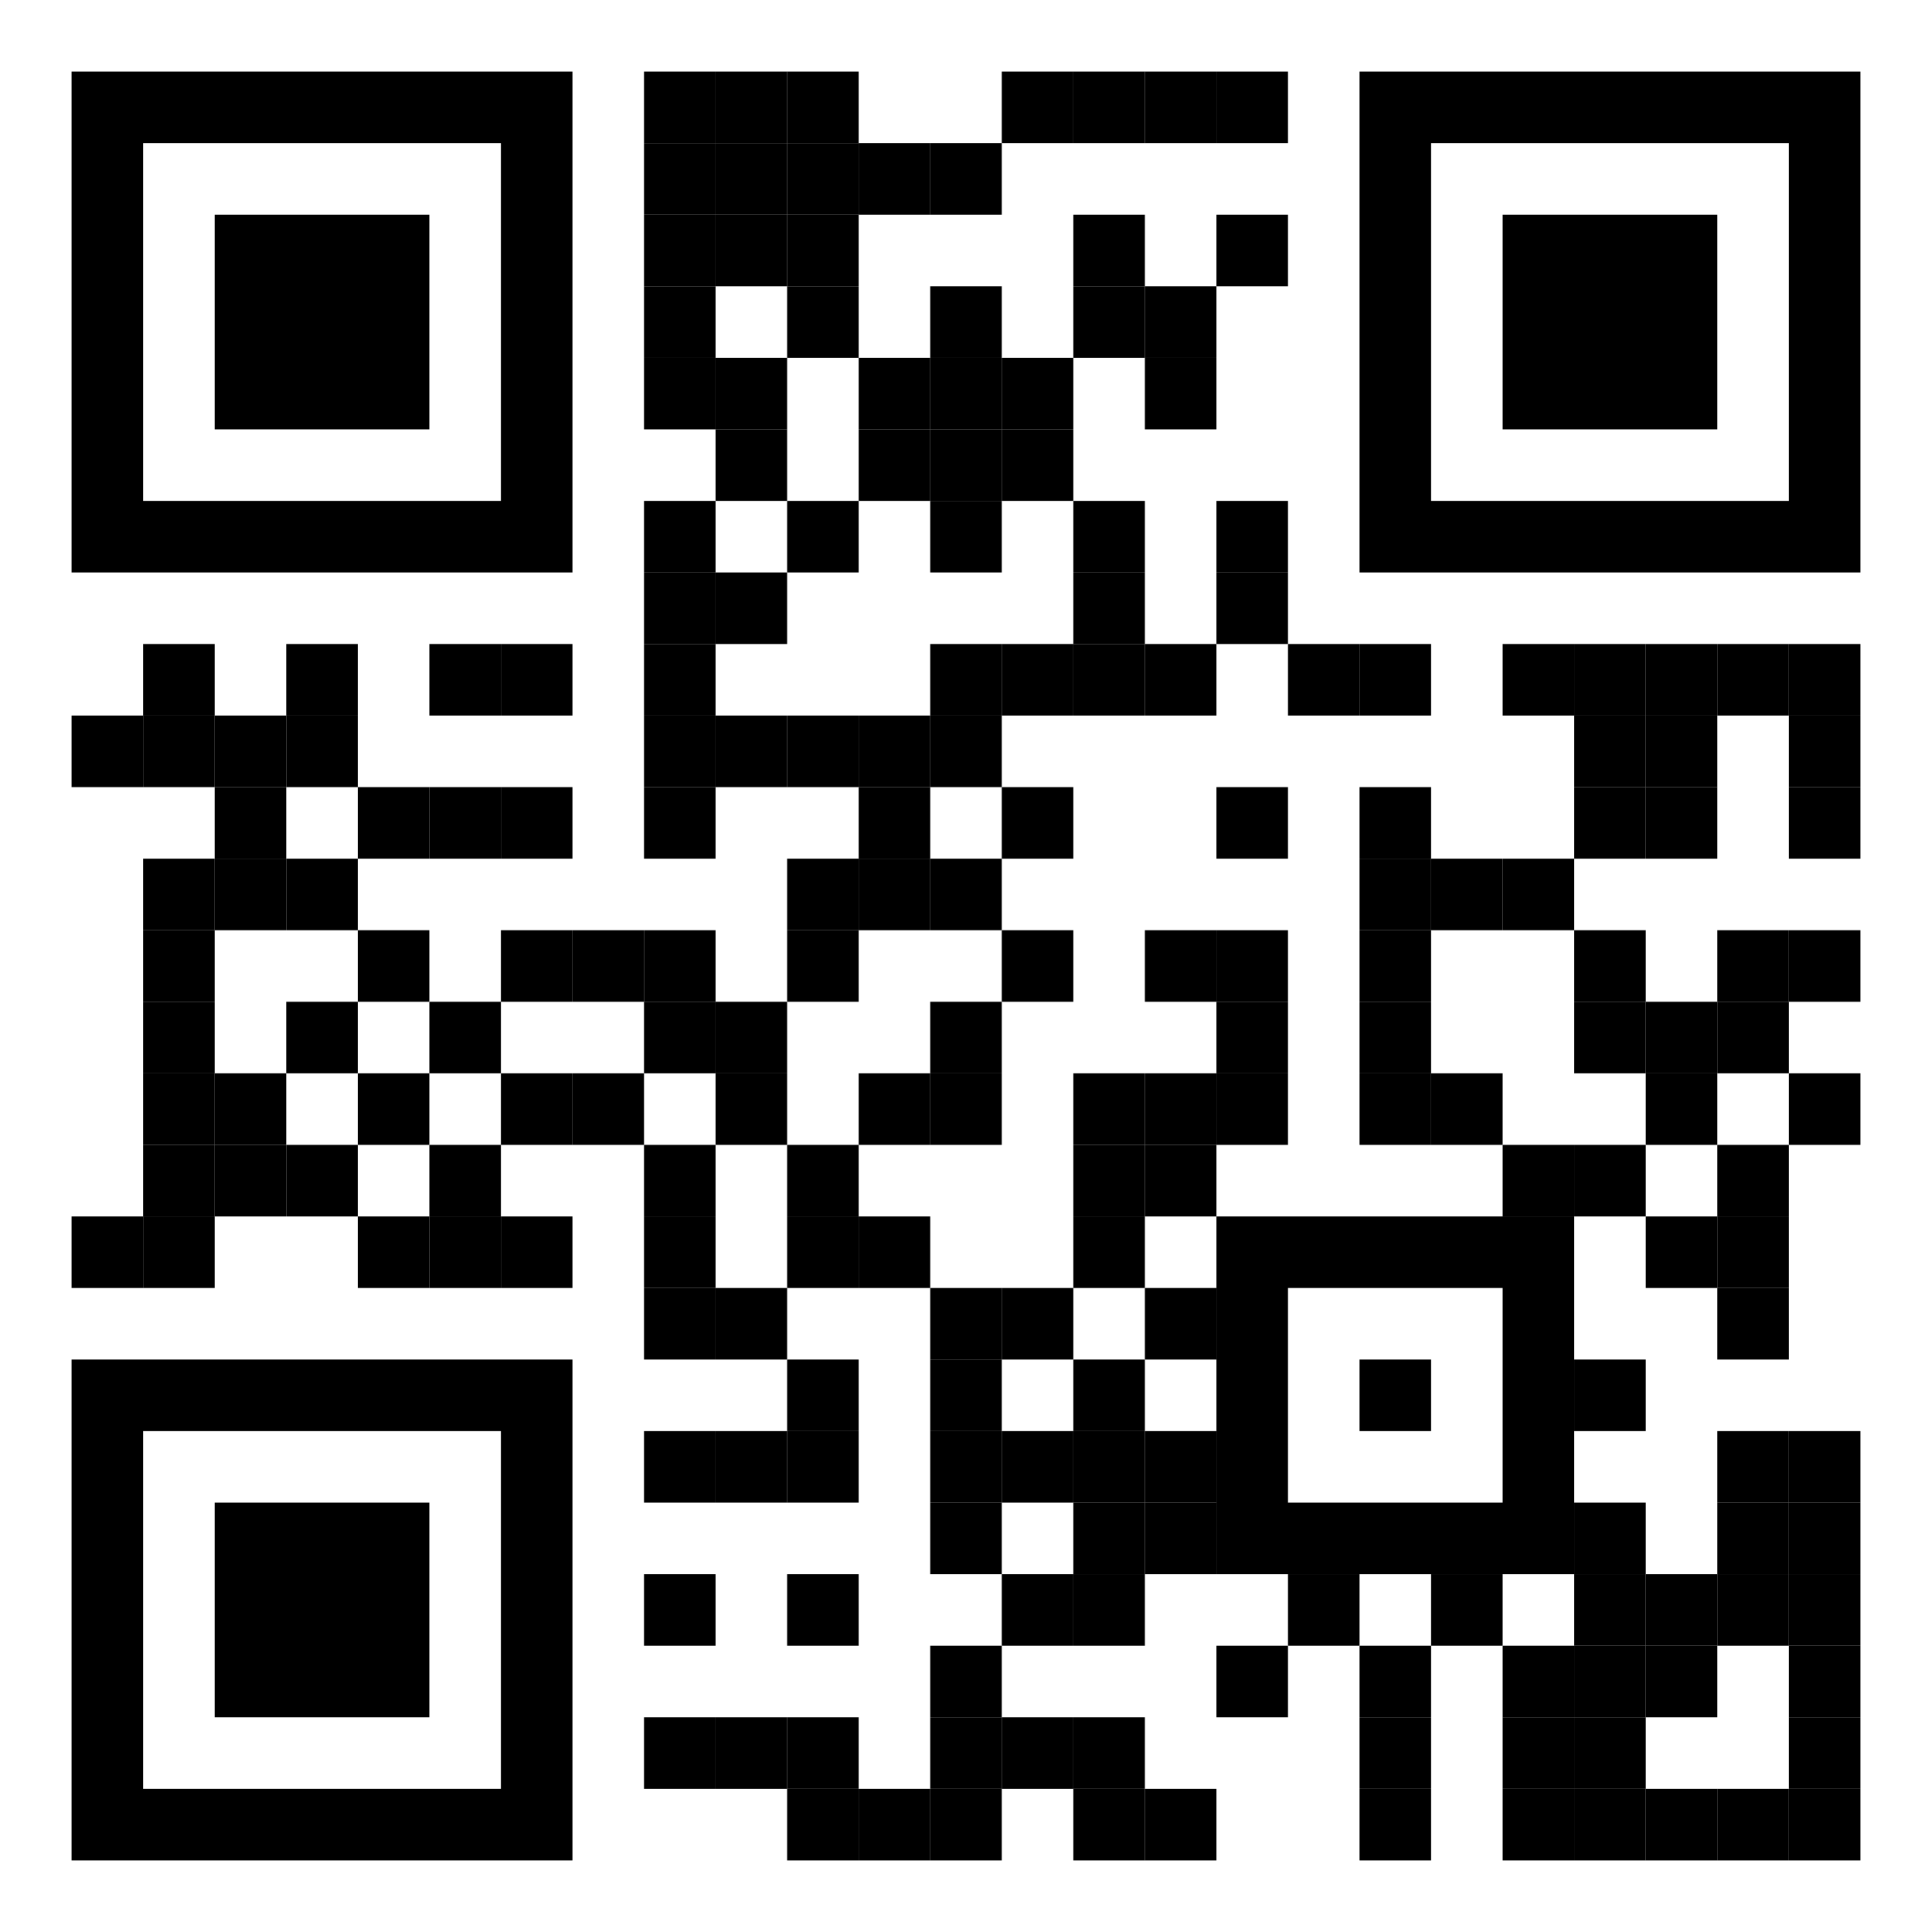 <?xml version="1.0" encoding="utf-8"?><svg xmlns="http://www.w3.org/2000/svg" xmlns:xlink="http://www.w3.org/1999/xlink" width="405" height="405" viewBox="0 0 405 405" style="background-color: #FFFFFF"><g style="fill: #000000"><rect x="15" y="150" width="15" height="15" id="square" style="fill-opacity: 1" /><rect x="15" y="255" width="15" height="15" id="square" style="fill-opacity: 1" /><rect x="30" y="135" width="15" height="15" id="square" style="fill-opacity: 1" /><rect x="30" y="150" width="15" height="15" id="square" style="fill-opacity: 1" /><rect x="30" y="180" width="15" height="15" id="square" style="fill-opacity: 1" /><rect x="30" y="195" width="15" height="15" id="square" style="fill-opacity: 1" /><rect x="30" y="210" width="15" height="15" id="square" style="fill-opacity: 1" /><rect x="30" y="225" width="15" height="15" id="square" style="fill-opacity: 1" /><rect x="30" y="240" width="15" height="15" id="square" style="fill-opacity: 1" /><rect x="30" y="255" width="15" height="15" id="square" style="fill-opacity: 1" /><rect x="45" y="150" width="15" height="15" id="square" style="fill-opacity: 1" /><rect x="45" y="165" width="15" height="15" id="square" style="fill-opacity: 1" /><rect x="45" y="180" width="15" height="15" id="square" style="fill-opacity: 1" /><rect x="45" y="225" width="15" height="15" id="square" style="fill-opacity: 1" /><rect x="45" y="240" width="15" height="15" id="square" style="fill-opacity: 1" /><rect x="60" y="135" width="15" height="15" id="square" style="fill-opacity: 1" /><rect x="60" y="150" width="15" height="15" id="square" style="fill-opacity: 1" /><rect x="60" y="180" width="15" height="15" id="square" style="fill-opacity: 1" /><rect x="60" y="210" width="15" height="15" id="square" style="fill-opacity: 1" /><rect x="60" y="240" width="15" height="15" id="square" style="fill-opacity: 1" /><rect x="75" y="165" width="15" height="15" id="square" style="fill-opacity: 1" /><rect x="75" y="195" width="15" height="15" id="square" style="fill-opacity: 1" /><rect x="75" y="225" width="15" height="15" id="square" style="fill-opacity: 1" /><rect x="75" y="255" width="15" height="15" id="square" style="fill-opacity: 1" /><rect x="90" y="135" width="15" height="15" id="square" style="fill-opacity: 1" /><rect x="90" y="165" width="15" height="15" id="square" style="fill-opacity: 1" /><rect x="90" y="210" width="15" height="15" id="square" style="fill-opacity: 1" /><rect x="90" y="240" width="15" height="15" id="square" style="fill-opacity: 1" /><rect x="90" y="255" width="15" height="15" id="square" style="fill-opacity: 1" /><rect x="105" y="135" width="15" height="15" id="square" style="fill-opacity: 1" /><rect x="105" y="165" width="15" height="15" id="square" style="fill-opacity: 1" /><rect x="105" y="195" width="15" height="15" id="square" style="fill-opacity: 1" /><rect x="105" y="225" width="15" height="15" id="square" style="fill-opacity: 1" /><rect x="105" y="255" width="15" height="15" id="square" style="fill-opacity: 1" /><rect x="120" y="195" width="15" height="15" id="square" style="fill-opacity: 1" /><rect x="120" y="225" width="15" height="15" id="square" style="fill-opacity: 1" /><rect x="135" y="15" width="15" height="15" id="square" style="fill-opacity: 1" /><rect x="135" y="30" width="15" height="15" id="square" style="fill-opacity: 1" /><rect x="135" y="45" width="15" height="15" id="square" style="fill-opacity: 1" /><rect x="135" y="60" width="15" height="15" id="square" style="fill-opacity: 1" /><rect x="135" y="75" width="15" height="15" id="square" style="fill-opacity: 1" /><rect x="135" y="105" width="15" height="15" id="square" style="fill-opacity: 1" /><rect x="135" y="120" width="15" height="15" id="square" style="fill-opacity: 1" /><rect x="135" y="135" width="15" height="15" id="square" style="fill-opacity: 1" /><rect x="135" y="150" width="15" height="15" id="square" style="fill-opacity: 1" /><rect x="135" y="165" width="15" height="15" id="square" style="fill-opacity: 1" /><rect x="135" y="195" width="15" height="15" id="square" style="fill-opacity: 1" /><rect x="135" y="210" width="15" height="15" id="square" style="fill-opacity: 1" /><rect x="135" y="240" width="15" height="15" id="square" style="fill-opacity: 1" /><rect x="135" y="255" width="15" height="15" id="square" style="fill-opacity: 1" /><rect x="135" y="270" width="15" height="15" id="square" style="fill-opacity: 1" /><rect x="135" y="300" width="15" height="15" id="square" style="fill-opacity: 1" /><rect x="135" y="330" width="15" height="15" id="square" style="fill-opacity: 1" /><rect x="135" y="360" width="15" height="15" id="square" style="fill-opacity: 1" /><rect x="150" y="15" width="15" height="15" id="square" style="fill-opacity: 1" /><rect x="150" y="30" width="15" height="15" id="square" style="fill-opacity: 1" /><rect x="150" y="45" width="15" height="15" id="square" style="fill-opacity: 1" /><rect x="150" y="75" width="15" height="15" id="square" style="fill-opacity: 1" /><rect x="150" y="90" width="15" height="15" id="square" style="fill-opacity: 1" /><rect x="150" y="120" width="15" height="15" id="square" style="fill-opacity: 1" /><rect x="150" y="150" width="15" height="15" id="square" style="fill-opacity: 1" /><rect x="150" y="210" width="15" height="15" id="square" style="fill-opacity: 1" /><rect x="150" y="225" width="15" height="15" id="square" style="fill-opacity: 1" /><rect x="150" y="270" width="15" height="15" id="square" style="fill-opacity: 1" /><rect x="150" y="300" width="15" height="15" id="square" style="fill-opacity: 1" /><rect x="150" y="360" width="15" height="15" id="square" style="fill-opacity: 1" /><rect x="165" y="15" width="15" height="15" id="square" style="fill-opacity: 1" /><rect x="165" y="30" width="15" height="15" id="square" style="fill-opacity: 1" /><rect x="165" y="45" width="15" height="15" id="square" style="fill-opacity: 1" /><rect x="165" y="60" width="15" height="15" id="square" style="fill-opacity: 1" /><rect x="165" y="105" width="15" height="15" id="square" style="fill-opacity: 1" /><rect x="165" y="150" width="15" height="15" id="square" style="fill-opacity: 1" /><rect x="165" y="180" width="15" height="15" id="square" style="fill-opacity: 1" /><rect x="165" y="195" width="15" height="15" id="square" style="fill-opacity: 1" /><rect x="165" y="240" width="15" height="15" id="square" style="fill-opacity: 1" /><rect x="165" y="255" width="15" height="15" id="square" style="fill-opacity: 1" /><rect x="165" y="285" width="15" height="15" id="square" style="fill-opacity: 1" /><rect x="165" y="300" width="15" height="15" id="square" style="fill-opacity: 1" /><rect x="165" y="330" width="15" height="15" id="square" style="fill-opacity: 1" /><rect x="165" y="360" width="15" height="15" id="square" style="fill-opacity: 1" /><rect x="165" y="375" width="15" height="15" id="square" style="fill-opacity: 1" /><rect x="180" y="30" width="15" height="15" id="square" style="fill-opacity: 1" /><rect x="180" y="75" width="15" height="15" id="square" style="fill-opacity: 1" /><rect x="180" y="90" width="15" height="15" id="square" style="fill-opacity: 1" /><rect x="180" y="150" width="15" height="15" id="square" style="fill-opacity: 1" /><rect x="180" y="165" width="15" height="15" id="square" style="fill-opacity: 1" /><rect x="180" y="180" width="15" height="15" id="square" style="fill-opacity: 1" /><rect x="180" y="225" width="15" height="15" id="square" style="fill-opacity: 1" /><rect x="180" y="255" width="15" height="15" id="square" style="fill-opacity: 1" /><rect x="180" y="375" width="15" height="15" id="square" style="fill-opacity: 1" /><rect x="195" y="30" width="15" height="15" id="square" style="fill-opacity: 1" /><rect x="195" y="60" width="15" height="15" id="square" style="fill-opacity: 1" /><rect x="195" y="75" width="15" height="15" id="square" style="fill-opacity: 1" /><rect x="195" y="90" width="15" height="15" id="square" style="fill-opacity: 1" /><rect x="195" y="105" width="15" height="15" id="square" style="fill-opacity: 1" /><rect x="195" y="135" width="15" height="15" id="square" style="fill-opacity: 1" /><rect x="195" y="150" width="15" height="15" id="square" style="fill-opacity: 1" /><rect x="195" y="180" width="15" height="15" id="square" style="fill-opacity: 1" /><rect x="195" y="210" width="15" height="15" id="square" style="fill-opacity: 1" /><rect x="195" y="225" width="15" height="15" id="square" style="fill-opacity: 1" /><rect x="195" y="270" width="15" height="15" id="square" style="fill-opacity: 1" /><rect x="195" y="285" width="15" height="15" id="square" style="fill-opacity: 1" /><rect x="195" y="300" width="15" height="15" id="square" style="fill-opacity: 1" /><rect x="195" y="315" width="15" height="15" id="square" style="fill-opacity: 1" /><rect x="195" y="345" width="15" height="15" id="square" style="fill-opacity: 1" /><rect x="195" y="360" width="15" height="15" id="square" style="fill-opacity: 1" /><rect x="195" y="375" width="15" height="15" id="square" style="fill-opacity: 1" /><rect x="210" y="15" width="15" height="15" id="square" style="fill-opacity: 1" /><rect x="210" y="75" width="15" height="15" id="square" style="fill-opacity: 1" /><rect x="210" y="90" width="15" height="15" id="square" style="fill-opacity: 1" /><rect x="210" y="135" width="15" height="15" id="square" style="fill-opacity: 1" /><rect x="210" y="165" width="15" height="15" id="square" style="fill-opacity: 1" /><rect x="210" y="195" width="15" height="15" id="square" style="fill-opacity: 1" /><rect x="210" y="270" width="15" height="15" id="square" style="fill-opacity: 1" /><rect x="210" y="300" width="15" height="15" id="square" style="fill-opacity: 1" /><rect x="210" y="330" width="15" height="15" id="square" style="fill-opacity: 1" /><rect x="210" y="360" width="15" height="15" id="square" style="fill-opacity: 1" /><rect x="225" y="15" width="15" height="15" id="square" style="fill-opacity: 1" /><rect x="225" y="45" width="15" height="15" id="square" style="fill-opacity: 1" /><rect x="225" y="60" width="15" height="15" id="square" style="fill-opacity: 1" /><rect x="225" y="105" width="15" height="15" id="square" style="fill-opacity: 1" /><rect x="225" y="120" width="15" height="15" id="square" style="fill-opacity: 1" /><rect x="225" y="135" width="15" height="15" id="square" style="fill-opacity: 1" /><rect x="225" y="225" width="15" height="15" id="square" style="fill-opacity: 1" /><rect x="225" y="240" width="15" height="15" id="square" style="fill-opacity: 1" /><rect x="225" y="255" width="15" height="15" id="square" style="fill-opacity: 1" /><rect x="225" y="285" width="15" height="15" id="square" style="fill-opacity: 1" /><rect x="225" y="300" width="15" height="15" id="square" style="fill-opacity: 1" /><rect x="225" y="315" width="15" height="15" id="square" style="fill-opacity: 1" /><rect x="225" y="330" width="15" height="15" id="square" style="fill-opacity: 1" /><rect x="225" y="360" width="15" height="15" id="square" style="fill-opacity: 1" /><rect x="225" y="375" width="15" height="15" id="square" style="fill-opacity: 1" /><rect x="240" y="15" width="15" height="15" id="square" style="fill-opacity: 1" /><rect x="240" y="60" width="15" height="15" id="square" style="fill-opacity: 1" /><rect x="240" y="75" width="15" height="15" id="square" style="fill-opacity: 1" /><rect x="240" y="135" width="15" height="15" id="square" style="fill-opacity: 1" /><rect x="240" y="195" width="15" height="15" id="square" style="fill-opacity: 1" /><rect x="240" y="225" width="15" height="15" id="square" style="fill-opacity: 1" /><rect x="240" y="240" width="15" height="15" id="square" style="fill-opacity: 1" /><rect x="240" y="270" width="15" height="15" id="square" style="fill-opacity: 1" /><rect x="240" y="300" width="15" height="15" id="square" style="fill-opacity: 1" /><rect x="240" y="315" width="15" height="15" id="square" style="fill-opacity: 1" /><rect x="240" y="375" width="15" height="15" id="square" style="fill-opacity: 1" /><rect x="255" y="15" width="15" height="15" id="square" style="fill-opacity: 1" /><rect x="255" y="45" width="15" height="15" id="square" style="fill-opacity: 1" /><rect x="255" y="105" width="15" height="15" id="square" style="fill-opacity: 1" /><rect x="255" y="120" width="15" height="15" id="square" style="fill-opacity: 1" /><rect x="255" y="165" width="15" height="15" id="square" style="fill-opacity: 1" /><rect x="255" y="195" width="15" height="15" id="square" style="fill-opacity: 1" /><rect x="255" y="210" width="15" height="15" id="square" style="fill-opacity: 1" /><rect x="255" y="225" width="15" height="15" id="square" style="fill-opacity: 1" /><rect x="255" y="345" width="15" height="15" id="square" style="fill-opacity: 1" /><rect x="270" y="135" width="15" height="15" id="square" style="fill-opacity: 1" /><rect x="270" y="330" width="15" height="15" id="square" style="fill-opacity: 1" /><rect x="285" y="135" width="15" height="15" id="square" style="fill-opacity: 1" /><rect x="285" y="165" width="15" height="15" id="square" style="fill-opacity: 1" /><rect x="285" y="180" width="15" height="15" id="square" style="fill-opacity: 1" /><rect x="285" y="195" width="15" height="15" id="square" style="fill-opacity: 1" /><rect x="285" y="210" width="15" height="15" id="square" style="fill-opacity: 1" /><rect x="285" y="225" width="15" height="15" id="square" style="fill-opacity: 1" /><rect x="285" y="345" width="15" height="15" id="square" style="fill-opacity: 1" /><rect x="285" y="360" width="15" height="15" id="square" style="fill-opacity: 1" /><rect x="285" y="375" width="15" height="15" id="square" style="fill-opacity: 1" /><rect x="300" y="180" width="15" height="15" id="square" style="fill-opacity: 1" /><rect x="300" y="225" width="15" height="15" id="square" style="fill-opacity: 1" /><rect x="300" y="330" width="15" height="15" id="square" style="fill-opacity: 1" /><rect x="315" y="135" width="15" height="15" id="square" style="fill-opacity: 1" /><rect x="315" y="180" width="15" height="15" id="square" style="fill-opacity: 1" /><rect x="315" y="240" width="15" height="15" id="square" style="fill-opacity: 1" /><rect x="315" y="345" width="15" height="15" id="square" style="fill-opacity: 1" /><rect x="315" y="360" width="15" height="15" id="square" style="fill-opacity: 1" /><rect x="315" y="375" width="15" height="15" id="square" style="fill-opacity: 1" /><rect x="330" y="135" width="15" height="15" id="square" style="fill-opacity: 1" /><rect x="330" y="150" width="15" height="15" id="square" style="fill-opacity: 1" /><rect x="330" y="165" width="15" height="15" id="square" style="fill-opacity: 1" /><rect x="330" y="195" width="15" height="15" id="square" style="fill-opacity: 1" /><rect x="330" y="210" width="15" height="15" id="square" style="fill-opacity: 1" /><rect x="330" y="240" width="15" height="15" id="square" style="fill-opacity: 1" /><rect x="330" y="285" width="15" height="15" id="square" style="fill-opacity: 1" /><rect x="330" y="315" width="15" height="15" id="square" style="fill-opacity: 1" /><rect x="330" y="330" width="15" height="15" id="square" style="fill-opacity: 1" /><rect x="330" y="345" width="15" height="15" id="square" style="fill-opacity: 1" /><rect x="330" y="360" width="15" height="15" id="square" style="fill-opacity: 1" /><rect x="330" y="375" width="15" height="15" id="square" style="fill-opacity: 1" /><rect x="345" y="135" width="15" height="15" id="square" style="fill-opacity: 1" /><rect x="345" y="150" width="15" height="15" id="square" style="fill-opacity: 1" /><rect x="345" y="165" width="15" height="15" id="square" style="fill-opacity: 1" /><rect x="345" y="210" width="15" height="15" id="square" style="fill-opacity: 1" /><rect x="345" y="225" width="15" height="15" id="square" style="fill-opacity: 1" /><rect x="345" y="255" width="15" height="15" id="square" style="fill-opacity: 1" /><rect x="345" y="330" width="15" height="15" id="square" style="fill-opacity: 1" /><rect x="345" y="345" width="15" height="15" id="square" style="fill-opacity: 1" /><rect x="345" y="375" width="15" height="15" id="square" style="fill-opacity: 1" /><rect x="360" y="135" width="15" height="15" id="square" style="fill-opacity: 1" /><rect x="360" y="195" width="15" height="15" id="square" style="fill-opacity: 1" /><rect x="360" y="210" width="15" height="15" id="square" style="fill-opacity: 1" /><rect x="360" y="240" width="15" height="15" id="square" style="fill-opacity: 1" /><rect x="360" y="255" width="15" height="15" id="square" style="fill-opacity: 1" /><rect x="360" y="270" width="15" height="15" id="square" style="fill-opacity: 1" /><rect x="360" y="300" width="15" height="15" id="square" style="fill-opacity: 1" /><rect x="360" y="315" width="15" height="15" id="square" style="fill-opacity: 1" /><rect x="360" y="330" width="15" height="15" id="square" style="fill-opacity: 1" /><rect x="360" y="375" width="15" height="15" id="square" style="fill-opacity: 1" /><rect x="375" y="135" width="15" height="15" id="square" style="fill-opacity: 1" /><rect x="375" y="150" width="15" height="15" id="square" style="fill-opacity: 1" /><rect x="375" y="165" width="15" height="15" id="square" style="fill-opacity: 1" /><rect x="375" y="195" width="15" height="15" id="square" style="fill-opacity: 1" /><rect x="375" y="225" width="15" height="15" id="square" style="fill-opacity: 1" /><rect x="375" y="300" width="15" height="15" id="square" style="fill-opacity: 1" /><rect x="375" y="315" width="15" height="15" id="square" style="fill-opacity: 1" /><rect x="375" y="330" width="15" height="15" id="square" style="fill-opacity: 1" /><rect x="375" y="345" width="15" height="15" id="square" style="fill-opacity: 1" /><rect x="375" y="360" width="15" height="15" id="square" style="fill-opacity: 1" /><rect x="375" y="375" width="15" height="15" id="square" style="fill-opacity: 1" /></g><path d="M262.5, 262.5h60 v60 h-60 Z" fill="none" stroke="#000000" stroke-width="15" clip-path="url(#alignment66bcb4e42b896)" /><defs><clipPath id="alignment66bcb4e42b896"><rect x="0" y="0" width="100%" height="100%" id="square" style="fill: #FFFFFF; fill-opacity: 1" /></clipPath></defs><rect x="285" y="285" width="15" height="15" id="square" style="fill: #000000; fill-opacity: 1" /><path d="M22.5, 22.5h90 v90 h-90 Z" fill="none" stroke="#000000" stroke-width="15" clip-path="url(#finder66bcb4e42b8ef)" /><defs><clipPath id="finder66bcb4e42b8ef"><rect x="0" y="0" width="100%" height="100%" id="square" style="fill: #FFFFFF; fill-opacity: 1" /></clipPath></defs><rect x="45" y="45" width="45" height="45" id="square" style="fill: #000000; fill-opacity: 1" /><path d="M292.5, 22.5h90 v90 h-90 Z" fill="none" stroke="#000000" stroke-width="15" clip-path="url(#finder66bcb4e42b900)" /><defs><clipPath id="finder66bcb4e42b900"><rect x="0" y="0" width="100%" height="100%" id="square" style="fill: #FFFFFF; fill-opacity: 1" /></clipPath></defs><rect x="315" y="45" width="45" height="45" id="square" style="fill: #000000; fill-opacity: 1" /><path d="M22.5, 292.5h90 v90 h-90 Z" fill="none" stroke="#000000" stroke-width="15" clip-path="url(#finder66bcb4e42b90c)" /><defs><clipPath id="finder66bcb4e42b90c"><rect x="0" y="0" width="100%" height="100%" id="square" style="fill: #FFFFFF; fill-opacity: 1" /></clipPath></defs><rect x="45" y="315" width="45" height="45" id="square" style="fill: #000000; fill-opacity: 1" /></svg>